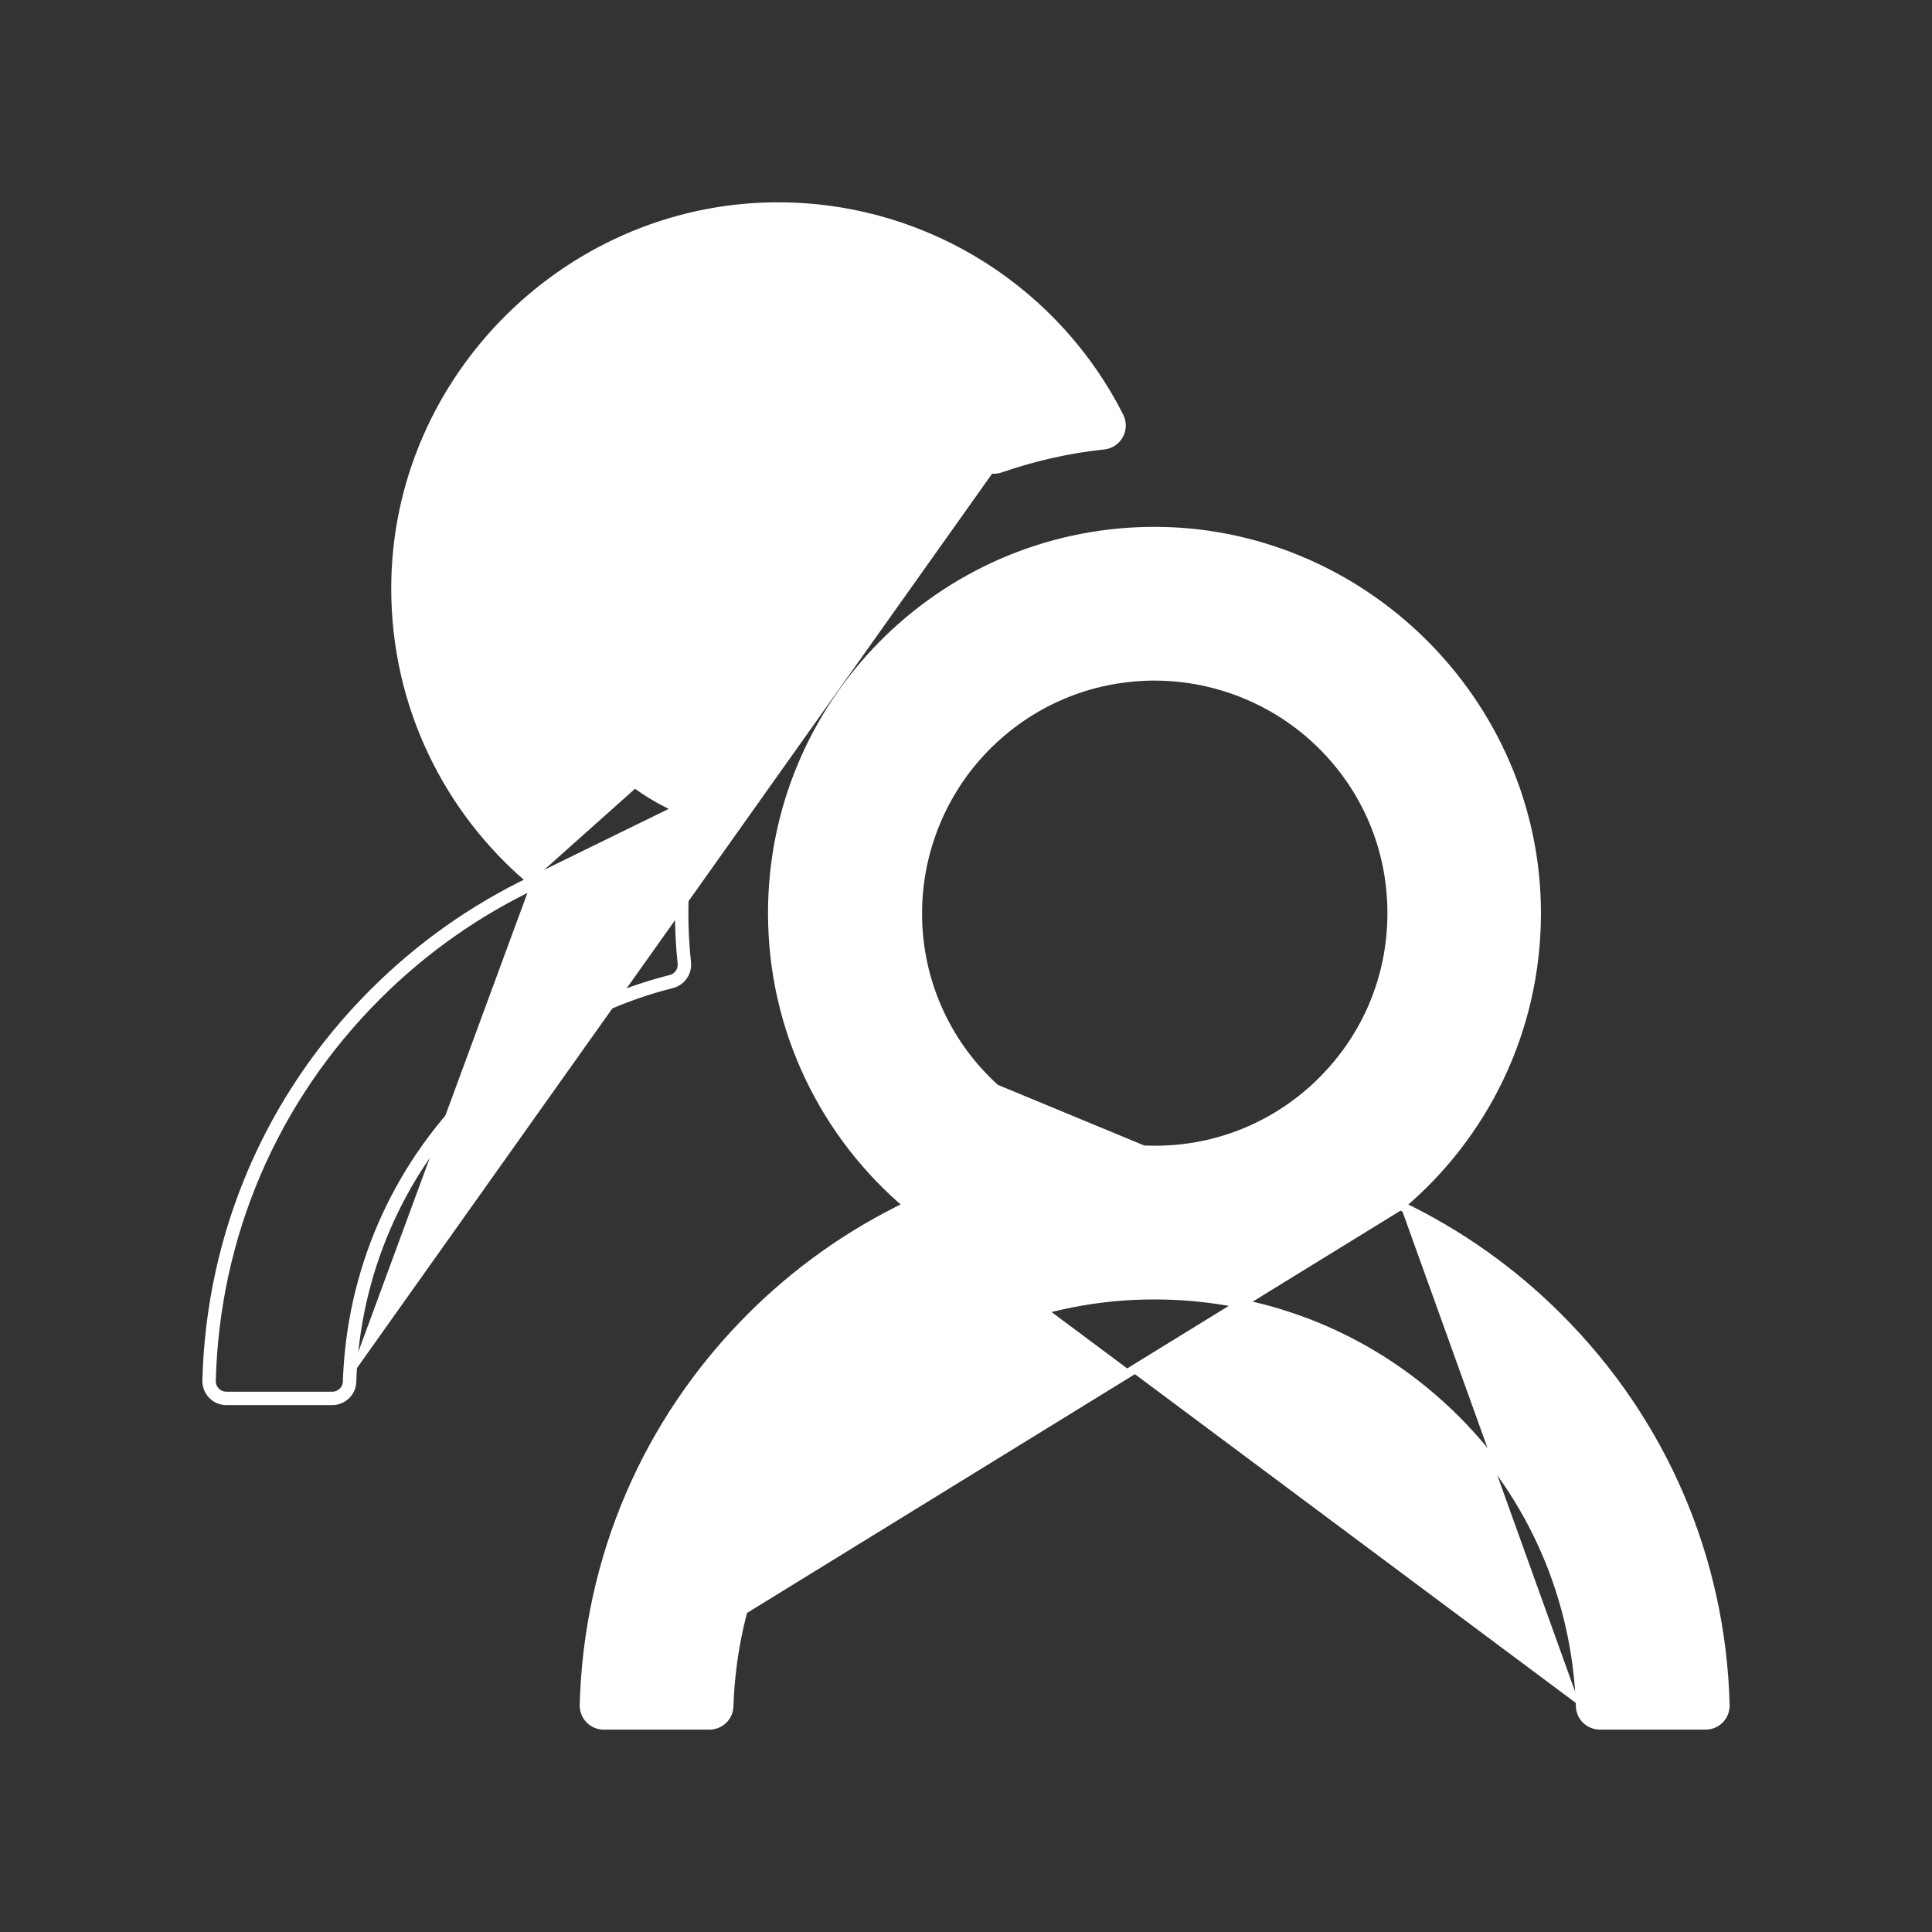 <svg width="54" height="54" viewBox="0 0 54 54" fill="none" xmlns="http://www.w3.org/2000/svg">
<rect x="0" y="0" width="54" height="54" fill="#333333" stroke="none"/>
<path d="M39.139 33.695C40.776 34.479 42.268 35.536 43.552 36.821C46.465 39.728 48.112 43.566 48.219 47.658L48.219 47.658C48.221 47.731 48.208 47.804 48.181 47.872C48.154 47.94 48.114 48.002 48.063 48.054C48.013 48.106 47.952 48.148 47.884 48.176C47.817 48.204 47.745 48.219 47.672 48.219H44.719C44.427 48.219 44.179 47.988 44.172 47.692M39.139 33.695L16.453 47.661C16.559 43.601 18.193 39.793 21.073 36.909C22.36 35.62 23.858 34.563 25.503 33.782C25.468 33.753 25.433 33.724 25.398 33.694M39.139 33.695C41.468 31.736 42.945 28.803 42.945 25.523C42.945 19.611 38.015 14.761 32.103 14.852L32.103 14.852C26.281 14.942 21.591 19.686 21.591 25.523C21.591 28.803 23.074 31.735 25.398 33.694M39.139 33.695L25.522 33.636C25.48 33.655 25.439 33.675 25.398 33.694M44.172 47.692C44.172 47.691 44.172 47.691 44.172 47.691L44.297 47.688L44.172 47.692C44.172 47.692 44.172 47.692 44.172 47.692ZM44.172 47.692C44.068 44.665 42.841 41.831 40.691 39.681C38.442 37.432 35.452 36.195 32.273 36.195H32.273C30.709 36.191 29.16 36.497 27.715 37.095C26.271 37.694 24.959 38.572 23.856 39.681L23.856 39.681C21.7 41.832 20.474 44.665 20.375 47.692L20.25 47.688L20.375 47.691C20.368 47.988 20.12 48.219 19.828 48.219H16.875C16.802 48.219 16.73 48.204 16.663 48.176C16.595 48.148 16.534 48.106 16.483 48.054C16.433 48.002 16.392 47.94 16.366 47.872C16.339 47.804 16.326 47.731 16.328 47.658L16.328 47.658C16.434 43.566 18.082 39.728 20.984 36.821L20.984 36.821C22.268 35.535 23.76 34.478 25.398 33.694M18.979 22.607C19.153 22.686 19.253 22.881 19.216 23.071C19.069 23.868 18.99 24.685 18.99 25.523C18.99 25.993 19.016 26.457 19.064 26.916C19.09 27.127 18.953 27.322 18.747 27.374C16.675 27.896 14.776 28.972 13.226 30.523C11.048 32.695 9.809 35.559 9.708 38.617M18.979 22.607L14.972 24.707C13.344 25.477 11.842 26.527 10.536 27.833C7.646 30.718 6.012 34.525 5.906 38.591C5.905 38.647 5.915 38.703 5.935 38.756C5.956 38.808 5.987 38.856 6.026 38.896C6.065 38.937 6.112 38.968 6.164 38.99C6.216 39.012 6.272 39.023 6.328 39.023H9.287C9.513 39.023 9.703 38.844 9.708 38.617M18.979 22.607C18.262 22.286 17.603 21.843 17.033 21.284C16.362 20.633 15.834 19.849 15.483 18.983C15.131 18.117 14.964 17.187 14.992 16.253C15.04 14.56 15.72 12.952 16.907 11.739C18.209 10.405 19.96 9.677 21.822 9.698C23.504 9.714 25.128 10.362 26.357 11.512C26.773 11.902 27.132 12.335 27.432 12.799C27.538 12.962 27.744 13.031 27.923 12.967M18.979 22.607L14.866 24.619M9.708 38.617L9.833 38.62C9.826 38.917 9.579 39.148 9.287 39.148H6.328C6.255 39.148 6.183 39.134 6.116 39.106C6.048 39.077 5.988 39.036 5.937 38.983C5.886 38.931 5.846 38.869 5.819 38.801C5.792 38.733 5.779 38.661 5.781 38.588L5.781 38.588C5.888 34.49 7.535 30.652 10.448 27.745C11.75 26.443 13.245 25.393 14.866 24.619M9.708 38.617L9.833 38.621C9.932 35.595 11.159 32.761 13.314 30.611L13.314 30.611C14.849 29.076 16.727 28.012 18.778 27.496L18.778 27.495C19.042 27.428 19.221 27.176 19.188 26.901C19.141 26.447 19.115 25.988 19.115 25.523C19.115 24.693 19.193 23.884 19.339 23.095C19.387 22.849 19.258 22.597 19.031 22.493L19.03 22.493C18.326 22.177 17.679 21.743 17.121 21.194L17.12 21.194C16.462 20.555 15.943 19.786 15.598 18.936C15.254 18.086 15.09 17.174 15.117 16.256L15.117 16.256C15.164 14.595 15.832 13.016 16.996 11.826L16.996 11.826C18.275 10.516 19.993 9.802 21.82 9.823L21.82 9.823C23.471 9.838 25.065 10.475 26.271 11.603C26.68 11.986 27.032 12.411 27.327 12.866C27.464 13.079 27.731 13.168 27.965 13.085L27.923 12.967M14.866 24.619C14.908 24.599 14.949 24.579 14.991 24.56C12.664 22.624 11.185 19.71 11.185 16.448C11.185 10.61 16.058 5.817 21.906 5.906C25.956 5.97 29.457 8.311 31.171 11.702C31.303 11.965 31.134 12.282 30.839 12.313C29.832 12.419 28.851 12.646 27.923 12.967M14.866 24.619C12.537 22.66 11.06 19.728 11.06 16.448C11.06 10.54 15.99 5.691 21.908 5.781L21.908 5.781C26.006 5.845 29.549 8.215 31.283 11.645L31.283 11.646C31.453 11.986 31.236 12.397 30.852 12.438L30.852 12.438C29.855 12.542 28.883 12.767 27.964 13.085L27.923 12.967M32.274 32.148H32.273C30.503 32.148 28.837 31.46 27.59 30.208L27.589 30.207C26.963 29.586 26.469 28.846 26.135 28.029C25.802 27.213 25.636 26.338 25.648 25.457L25.648 25.456C25.664 23.759 26.342 22.118 27.527 20.901C28.77 19.628 30.43 18.919 32.206 18.898C33.961 18.883 35.664 19.566 36.916 20.793C38.2 22.051 38.904 23.732 38.904 25.523C38.904 27.294 38.215 28.955 36.963 30.207L36.963 30.208C36.348 30.825 35.617 31.314 34.812 31.648C34.008 31.981 33.145 32.151 32.274 32.148ZM32.273 32.273C30.47 32.273 28.772 31.572 27.501 30.296L32.273 32.273Z" fill="white" stroke="white" stroke-width="0.25" stroke-linejoin="round"/>
</svg>
